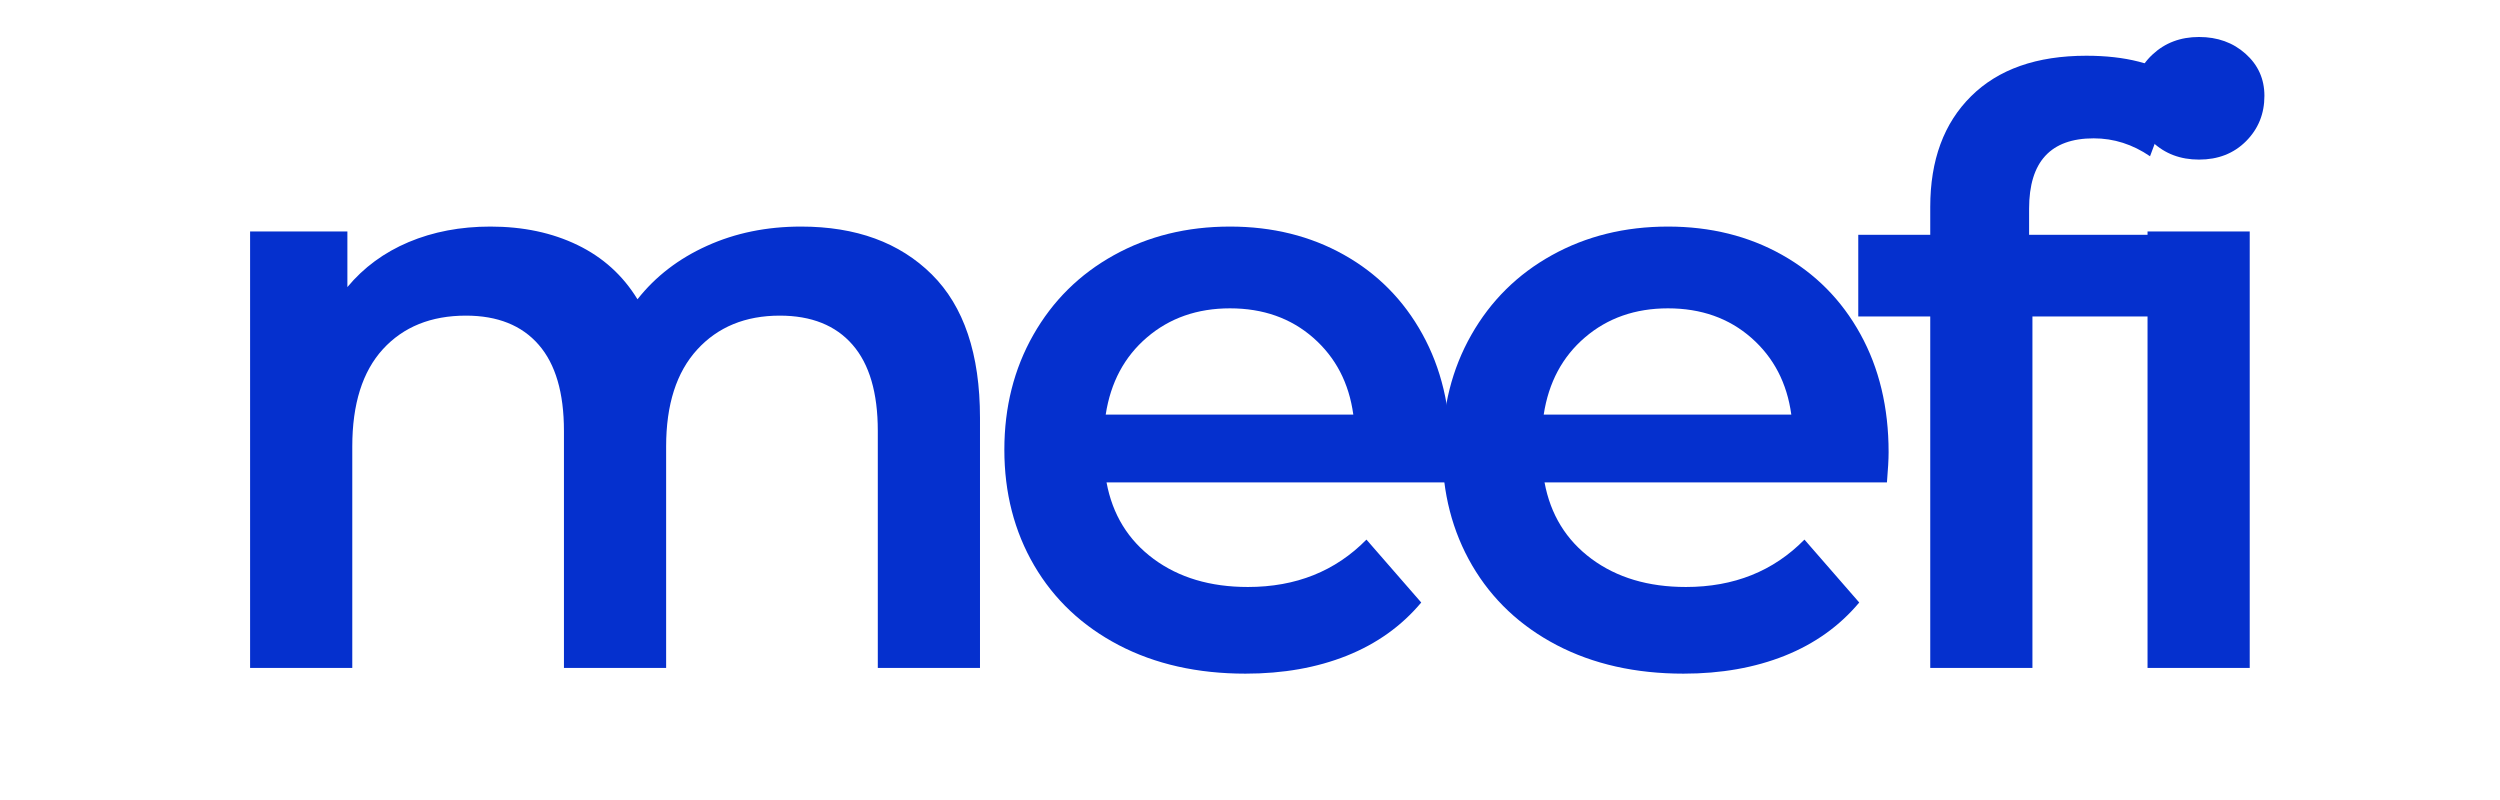 <svg xmlns="http://www.w3.org/2000/svg" xmlns:xlink="http://www.w3.org/1999/xlink" width="500" zoomAndPan="magnify" viewBox="0 0 375 120" height="160" preserveAspectRatio="xMidYMid meet" version="1.0"><defs><g/></defs><g fill="#0530ce" fill-opacity="1"><g transform="translate(27.467, 100.189)"><g><path d="M 92.688 -66.203 C 100.938 -66.203 107.473 -63.812 112.297 -59.031 C 117.117 -54.25 119.531 -47.078 119.531 -37.516 L 119.531 0 L 104.203 0 L 104.203 -35.547 C 104.203 -41.273 102.938 -45.586 100.406 -48.484 C 97.875 -51.391 94.238 -52.844 89.5 -52.844 C 84.344 -52.844 80.211 -51.145 77.109 -47.75 C 74.004 -44.352 72.453 -39.508 72.453 -33.219 L 72.453 0 L 57.125 0 L 57.125 -35.547 C 57.125 -41.273 55.859 -45.586 53.328 -48.484 C 50.797 -51.391 47.16 -52.844 42.422 -52.844 C 37.191 -52.844 33.039 -51.164 29.969 -47.812 C 26.906 -44.457 25.375 -39.594 25.375 -33.219 L 25.375 0 L 10.047 0 L 10.047 -65.469 L 24.641 -65.469 L 24.641 -57.125 C 27.086 -60.07 30.148 -62.32 33.828 -63.875 C 37.516 -65.426 41.602 -66.203 46.094 -66.203 C 51 -66.203 55.352 -65.281 59.156 -63.438 C 62.957 -61.602 65.957 -58.891 68.156 -55.297 C 70.852 -58.723 74.328 -61.395 78.578 -63.312 C 82.828 -65.238 87.531 -66.203 92.688 -66.203 Z M 92.688 -66.203 "/></g></g></g><g fill="#0530ce" fill-opacity="1"><g transform="translate(145.997, 100.189)"><g><path d="M 71.594 -32.359 C 71.594 -31.297 71.508 -29.785 71.344 -27.828 L 19.984 -27.828 C 20.879 -23.004 23.227 -19.18 27.031 -16.359 C 30.832 -13.547 35.551 -12.141 41.188 -12.141 C 48.383 -12.141 54.312 -14.508 58.969 -19.25 L 67.188 -9.812 C 64.238 -6.289 60.516 -3.629 56.016 -1.828 C 51.523 -0.035 46.461 0.859 40.828 0.859 C 33.629 0.859 27.289 -0.566 21.812 -3.422 C 16.344 -6.285 12.113 -10.27 9.125 -15.375 C 6.145 -20.488 4.656 -26.273 4.656 -32.734 C 4.656 -39.109 6.102 -44.848 9 -49.953 C 11.906 -55.066 15.93 -59.051 21.078 -61.906 C 26.234 -64.77 32.039 -66.203 38.5 -66.203 C 44.875 -66.203 50.57 -64.789 55.594 -61.969 C 60.625 -59.145 64.547 -55.18 67.359 -50.078 C 70.18 -44.973 71.594 -39.066 71.594 -32.359 Z M 38.5 -53.938 C 33.594 -53.938 29.441 -52.484 26.047 -49.578 C 22.66 -46.68 20.598 -42.82 19.859 -38 L 57 -38 C 56.352 -42.738 54.352 -46.578 51 -49.516 C 47.645 -52.461 43.477 -53.938 38.5 -53.938 Z M 38.5 -53.938 "/></g></g></g><g fill="#0530ce" fill-opacity="1"><g transform="translate(211.697, 100.189)"><g><path d="M 71.594 -32.359 C 71.594 -31.297 71.508 -29.785 71.344 -27.828 L 19.984 -27.828 C 20.879 -23.004 23.227 -19.18 27.031 -16.359 C 30.832 -13.547 35.551 -12.141 41.188 -12.141 C 48.383 -12.141 54.312 -14.508 58.969 -19.25 L 67.188 -9.812 C 64.238 -6.289 60.516 -3.629 56.016 -1.828 C 51.523 -0.035 46.461 0.859 40.828 0.859 C 33.629 0.859 27.289 -0.566 21.812 -3.422 C 16.344 -6.285 12.113 -10.27 9.125 -15.375 C 6.145 -20.488 4.656 -26.273 4.656 -32.734 C 4.656 -39.109 6.102 -44.848 9 -49.953 C 11.906 -55.066 15.93 -59.051 21.078 -61.906 C 26.234 -64.77 32.039 -66.203 38.5 -66.203 C 44.875 -66.203 50.57 -64.789 55.594 -61.969 C 60.625 -59.145 64.547 -55.18 67.359 -50.078 C 70.18 -44.973 71.594 -39.066 71.594 -32.359 Z M 38.5 -53.938 C 33.594 -53.938 29.441 -52.484 26.047 -49.578 C 22.66 -46.68 20.598 -42.82 19.859 -38 L 57 -38 C 56.352 -42.738 54.352 -46.578 51 -49.516 C 47.645 -52.461 43.477 -53.938 38.5 -53.938 Z M 38.5 -53.938 "/></g></g></g><g fill="#0530ce" fill-opacity="1"><g transform="translate(277.396, 100.189)"><g><path d="M 36.656 -79.438 C 30.195 -79.438 26.969 -75.922 26.969 -68.891 L 26.969 -64.969 L 44.984 -64.969 L 44.984 -52.719 L 27.469 -52.719 L 27.469 0 L 12.141 0 L 12.141 -52.719 L 1.344 -52.719 L 1.344 -64.969 L 12.141 -64.969 L 12.141 -69.141 C 12.141 -76.172 14.18 -81.707 18.266 -85.75 C 22.348 -89.801 28.109 -91.828 35.547 -91.828 C 41.43 -91.828 46.051 -90.641 49.406 -88.266 L 45.109 -76.75 C 42.492 -78.539 39.676 -79.438 36.656 -79.438 Z M 36.656 -79.438 "/></g></g></g><g fill="#0530ce" fill-opacity="1"><g transform="translate(312.084, 100.189)"><g><path d="M 10.047 -65.469 L 25.375 -65.469 L 25.375 0 L 10.047 0 Z M 17.766 -76.25 C 14.984 -76.25 12.656 -77.129 10.781 -78.891 C 8.906 -80.648 7.969 -82.836 7.969 -85.453 C 7.969 -88.066 8.906 -90.25 10.781 -92 C 12.656 -93.758 14.984 -94.641 17.766 -94.641 C 20.547 -94.641 22.875 -93.801 24.75 -92.125 C 26.633 -90.445 27.578 -88.344 27.578 -85.812 C 27.578 -83.113 26.656 -80.844 24.812 -79 C 22.977 -77.164 20.629 -76.25 17.766 -76.25 Z M 17.766 -76.25 "/></g></g></g></svg>